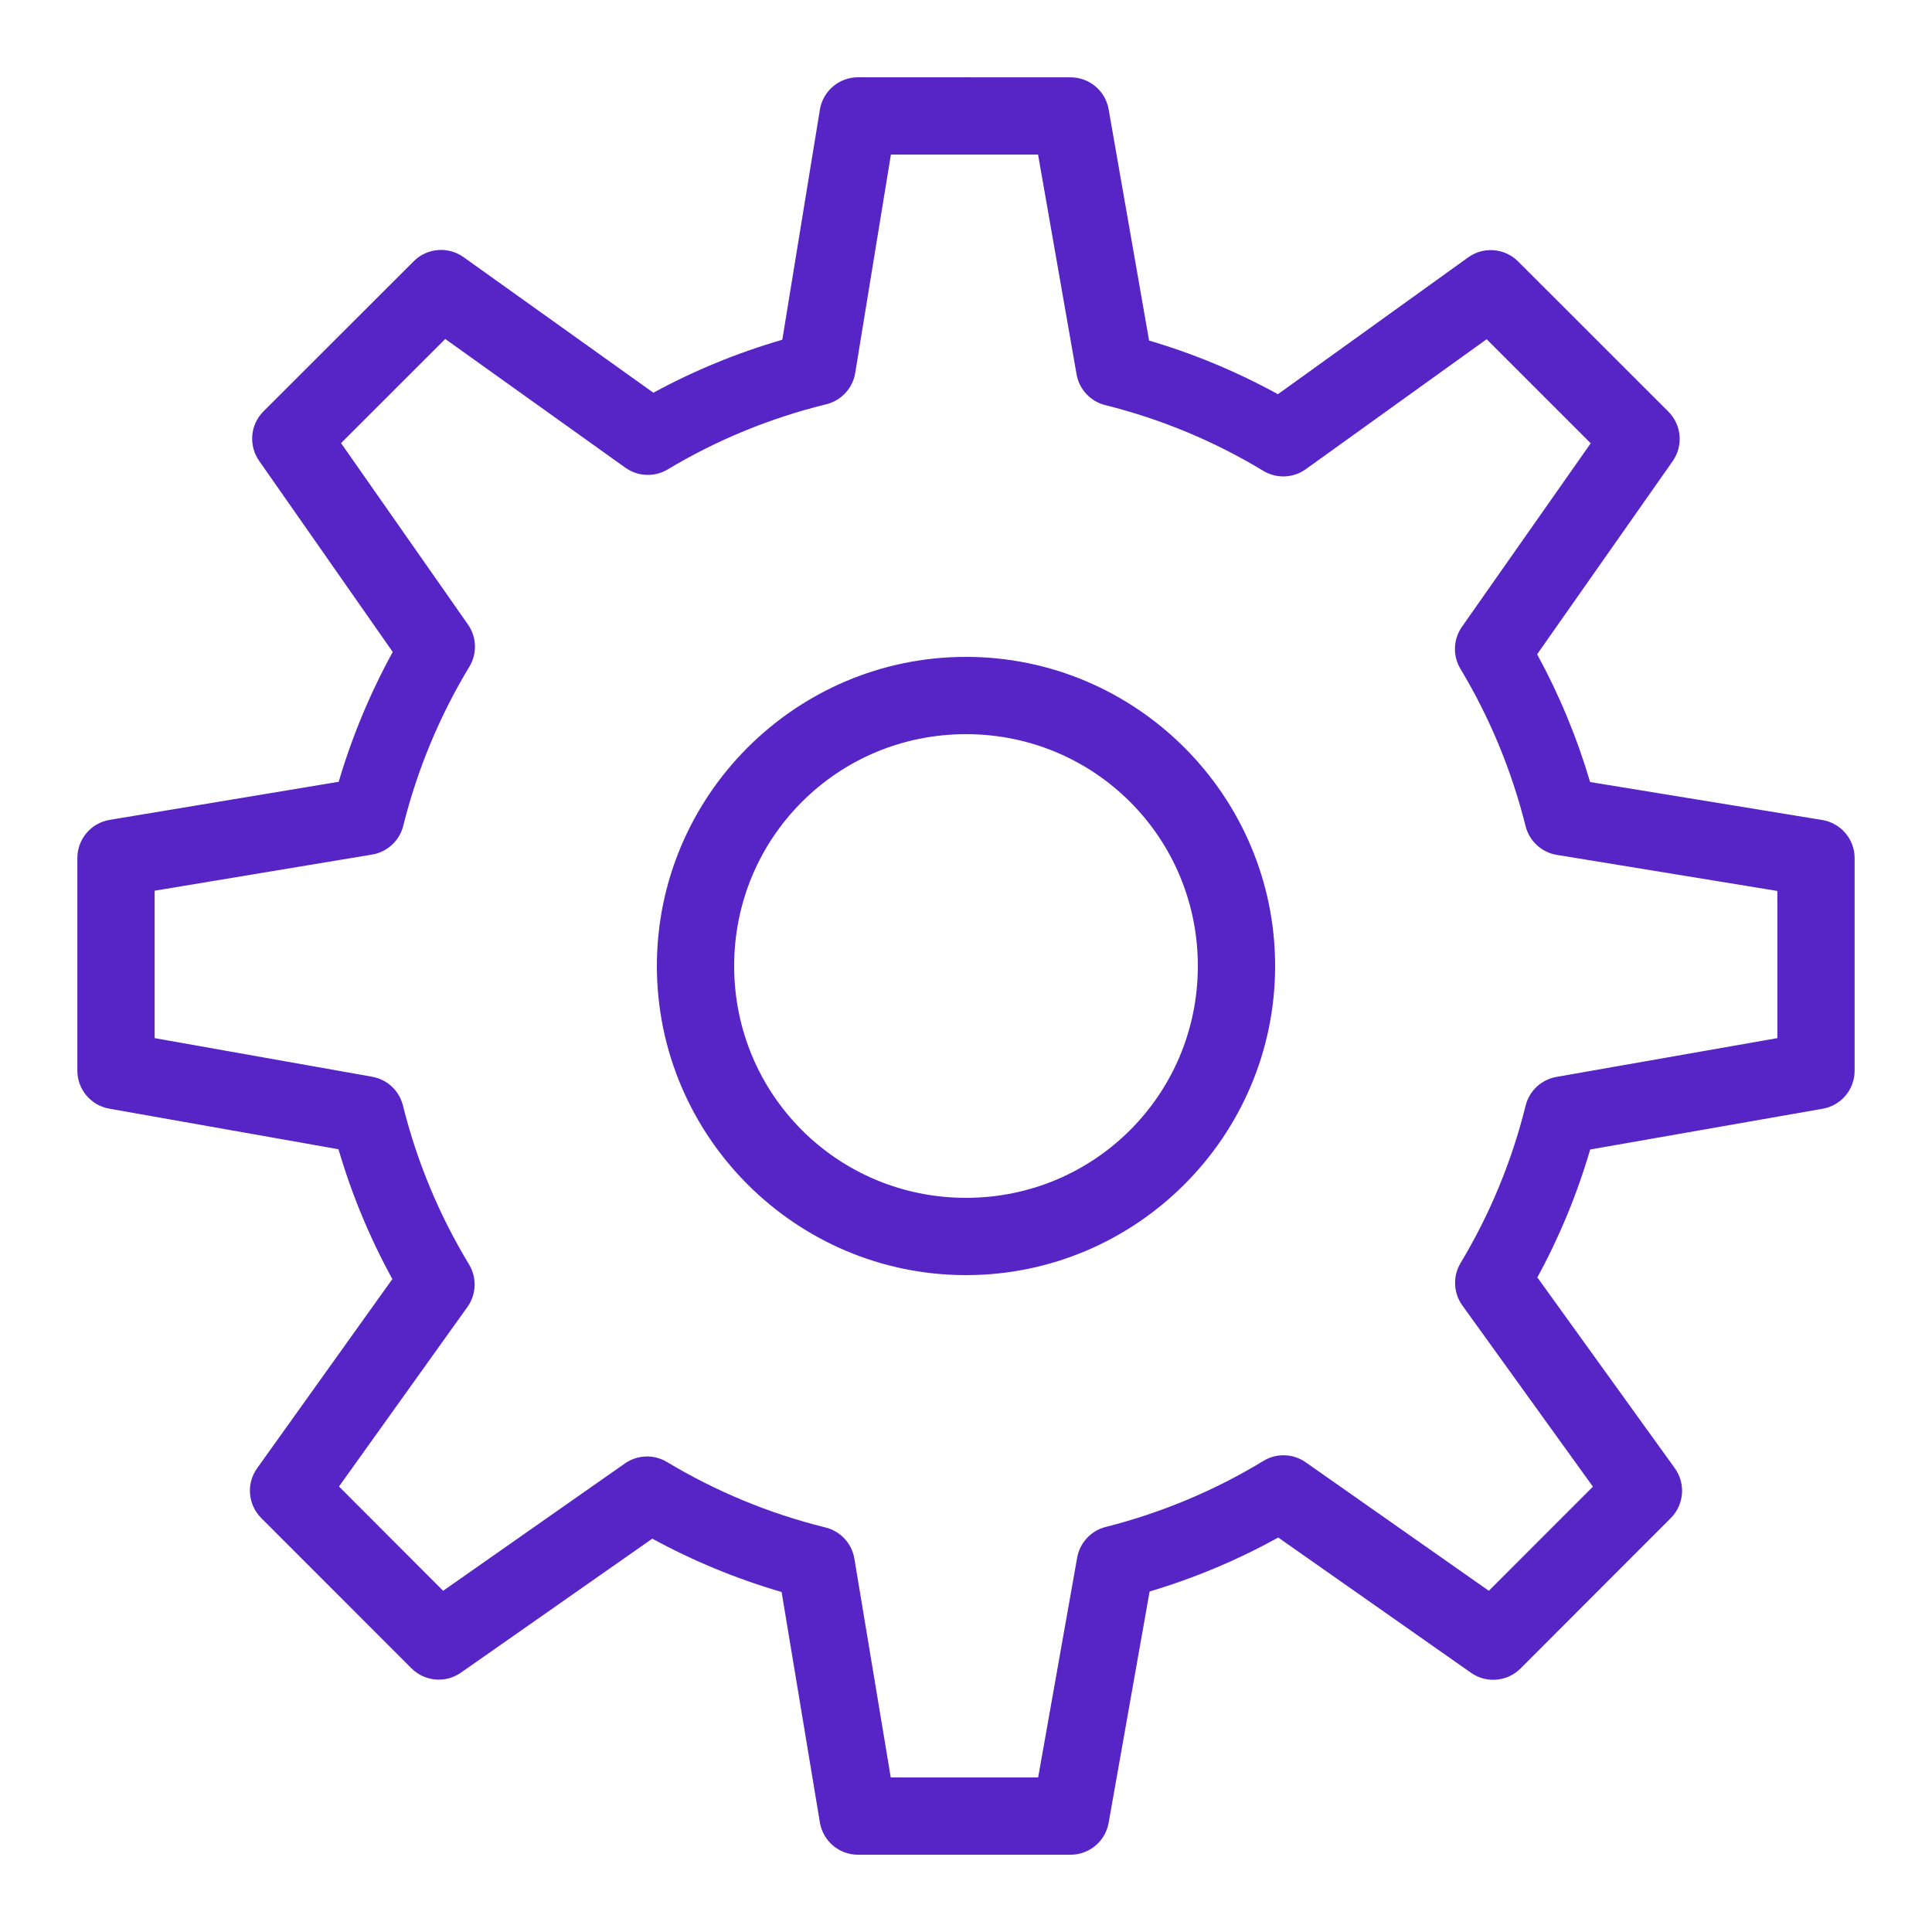 <?xml version="1.0"?>
<svg xmlns="http://www.w3.org/2000/svg" xmlns:xlink="http://www.w3.org/1999/xlink" version="1.1" viewBox="0 0 192 192" width="100px" height="100px"><g fill="none" fill-rule="nonzero" stroke="none" stroke-width="1" stroke-linecap="butt" stroke-linejoin="miter" stroke-miterlimit="10" stroke-dasharray="" stroke-dashoffset="0" font-family="none" font-weight="none" font-size="none" text-anchor="none" style="mix-blend-mode: normal"><path d="M0,192v-192h192v192z" fill="none"/><g fill="#5724c6"><path d="M85.267,7.68c-1.88,0.001 -3.483,1.363 -3.788,3.217l-3.735,22.867c-4.491,1.306 -8.774,3.069 -12.81,5.265l-18.87,-13.477c-1.526,-1.089 -3.615,-0.918 -4.942,0.405l-14.94,14.925c-1.318,1.319 -1.498,3.394 -0.427,4.92l13.275,18.99c-2.23,4.06 -4.031,8.367 -5.37,12.9l-22.77,3.788c-1.849,0.311 -3.203,1.913 -3.203,3.788v21.12c-0.003,1.863 1.331,3.46 3.165,3.788l22.785,4.035c1.331,4.526 3.122,8.835 5.355,12.9l-13.44,18.802c-1.089,1.526 -0.918,3.615 0.405,4.942l14.932,14.94c1.316,1.316 3.386,1.499 4.912,0.435l19.027,-13.32c4.048,2.209 8.341,3.984 12.848,5.303l3.803,22.898c0.308,1.852 1.91,3.21 3.788,3.21h21.12c1.865,0.003 3.463,-1.335 3.788,-3.172l4.072,-22.988c4.488,-1.338 8.761,-3.14 12.787,-5.362l19.155,13.44c1.526,1.071 3.601,0.89 4.92,-0.427l14.932,-14.947c1.329,-1.332 1.497,-3.431 0.398,-4.957l-13.658,-18.96c2.184,-4.008 3.943,-8.255 5.25,-12.713l23.108,-4.05c1.837,-0.324 3.175,-1.922 3.172,-3.788v-21.12c-0.001,-1.88 -1.363,-3.483 -3.217,-3.788l-23.07,-3.772c-1.316,-4.452 -3.08,-8.692 -5.265,-12.697l13.47,-19.192c1.071,-1.526 0.89,-3.601 -0.427,-4.92l-14.94,-14.932c-1.332,-1.329 -3.431,-1.497 -4.957,-0.398l-18.907,13.598c-4.028,-2.213 -8.304,-4.006 -12.803,-5.332l-4.02,-22.98c-0.321,-1.84 -1.92,-3.182 -3.788,-3.18zM88.537,15.36h14.625l3.825,21.832c0.26,1.496 1.377,2.698 2.85,3.067c5.616,1.4 10.891,3.618 15.705,6.532c1.316,0.797 2.98,0.732 4.23,-0.165l17.97,-12.915l10.342,10.342l-12.795,18.233c-0.873,1.243 -0.932,2.883 -0.15,4.185c2.886,4.804 5.074,10.045 6.473,15.63c0.372,1.487 1.593,2.61 3.105,2.857l21.915,3.585v14.625l-21.96,3.855c-1.497,0.265 -2.697,1.388 -3.06,2.865c-1.382,5.578 -3.572,10.819 -6.457,15.623c-0.792,1.315 -0.724,2.976 0.172,4.223l12.975,18.008l-10.342,10.35l-18.203,-12.773c-1.249,-0.875 -2.897,-0.928 -4.2,-0.135c-4.79,2.915 -10.07,5.143 -15.668,6.562c-1.466,0.369 -2.578,1.564 -2.842,3.053l-3.877,21.84h-14.648l-3.615,-21.742c-0.251,-1.512 -1.378,-2.729 -2.865,-3.098c-5.619,-1.385 -10.918,-3.6 -15.765,-6.51c-1.3,-0.779 -2.937,-0.72 -4.178,0.15l-18.06,12.652l-10.35,-10.365l12.765,-17.843c0.892,-1.25 0.954,-2.91 0.158,-4.223c-2.942,-4.861 -5.166,-10.158 -6.57,-15.803c-0.367,-1.469 -1.562,-2.585 -3.053,-2.85l-21.622,-3.84v-14.648l21.608,-3.592c1.51,-0.25 2.726,-1.373 3.098,-2.857c1.416,-5.664 3.639,-10.961 6.57,-15.81c0.79,-1.301 0.737,-2.945 -0.135,-4.192l-12.615,-18.03l10.357,-10.35l17.902,12.795c1.245,0.887 2.897,0.952 4.207,0.165c4.822,-2.896 10.132,-5.093 15.758,-6.473c1.495,-0.368 2.625,-1.593 2.873,-3.112zM96,65.28c-16.921,0 -30.72,13.799 -30.72,30.72c0,16.921 13.799,30.72 30.72,30.72c16.921,0 30.72,-13.799 30.72,-30.72c0,-16.921 -13.799,-30.72 -30.72,-30.72zM96,72.96c12.77,0 23.04,10.27 23.04,23.04c0,12.77 -10.27,23.04 -23.04,23.04c-12.77,0 -23.04,-10.27 -23.04,-23.04c0,-12.77 10.27,-23.04 23.04,-23.04z"/></g></g></svg>
